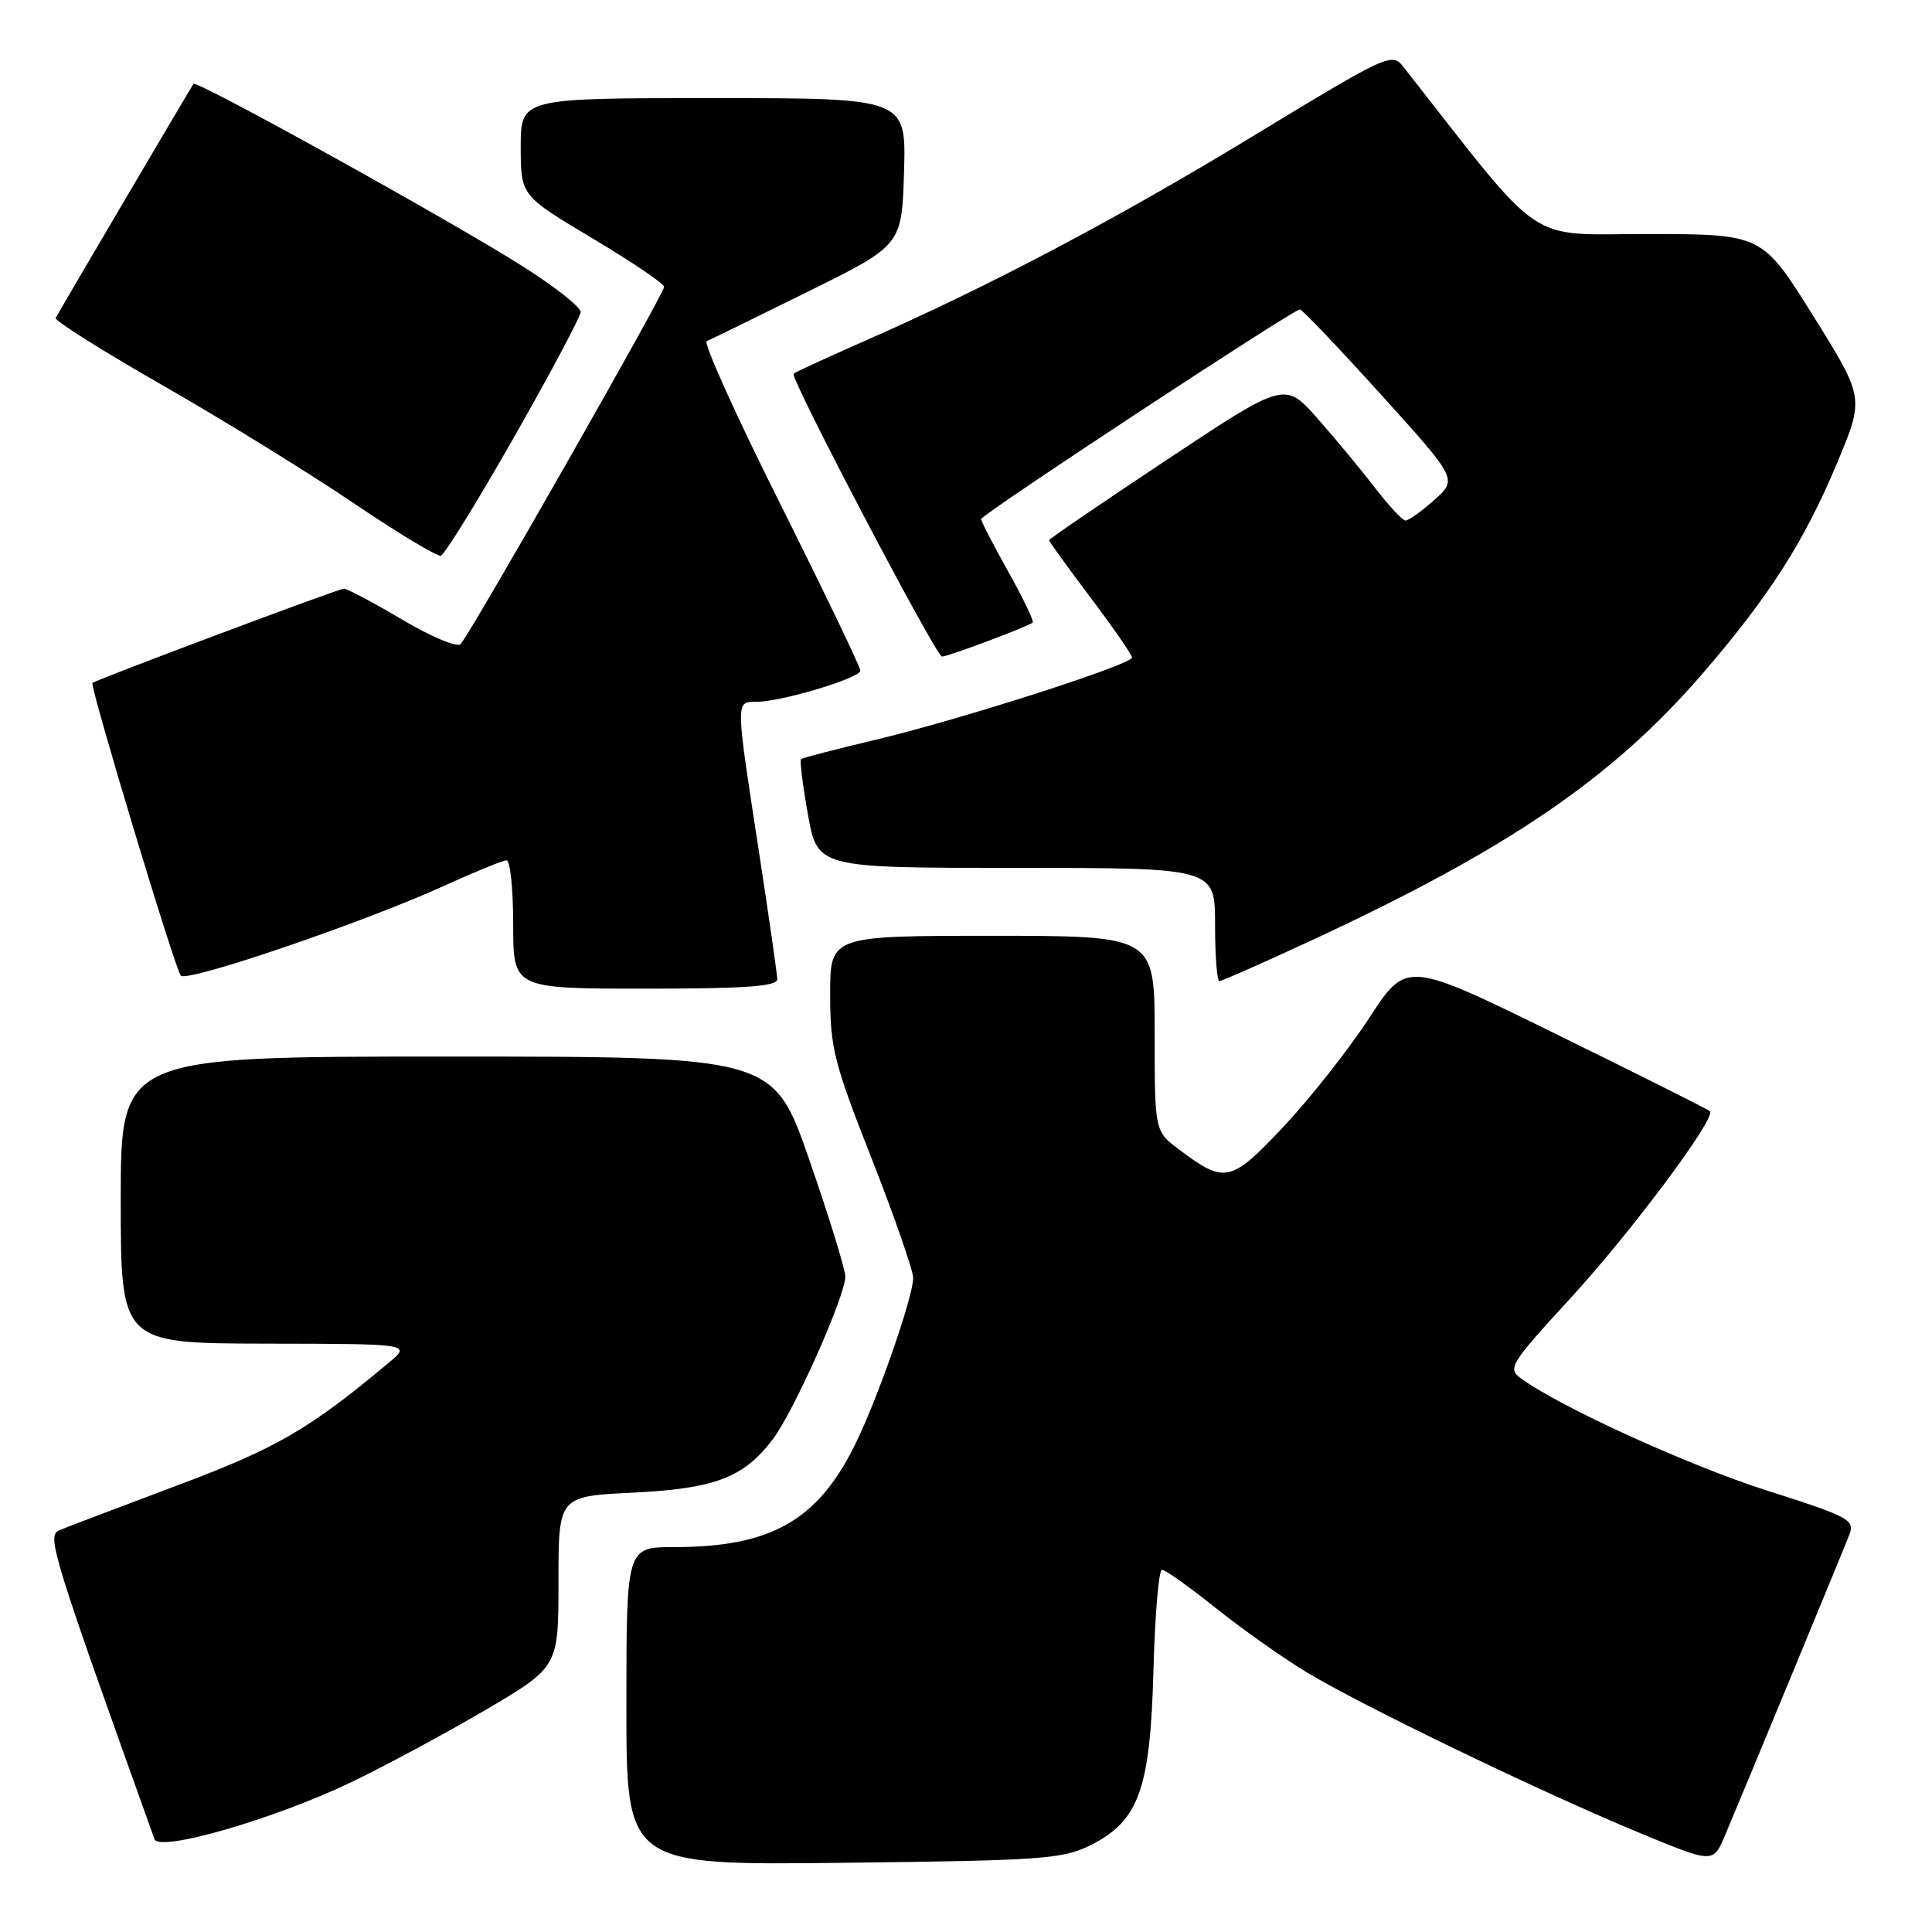 <?xml version="1.0" encoding="UTF-8" standalone="no"?>
<!DOCTYPE svg PUBLIC "-//W3C//DTD SVG 1.1//EN" "http://www.w3.org/Graphics/SVG/1.1/DTD/svg11.dtd" >
<svg xmlns="http://www.w3.org/2000/svg" xmlns:xlink="http://www.w3.org/1999/xlink" version="1.1" viewBox="0 0 256 256">
 <g >
 <path fill="currentColor"
d=" M 144.50 244.50 C 150.91 241.29 152.42 237.09 152.84 221.25 C 153.04 213.96 153.54 208.00 153.97 208.00 C 154.40 208.00 157.57 210.26 161.03 213.02 C 164.48 215.78 169.91 219.63 173.10 221.56 C 180.31 225.94 204.27 237.50 217.26 242.87 C 227.01 246.91 227.01 246.91 228.57 243.20 C 231.42 236.46 244.20 205.54 245.04 203.37 C 245.80 201.39 245.09 201.00 234.18 197.52 C 223.76 194.20 206.69 186.42 201.53 182.64 C 199.73 181.33 200.10 180.73 208.06 172.06 C 216.12 163.29 227.44 148.11 226.58 147.24 C 226.35 147.02 217.21 142.43 206.27 137.06 C 186.38 127.29 186.38 127.29 181.44 134.87 C 178.72 139.04 173.62 145.51 170.11 149.25 C 163.08 156.72 162.33 156.89 156.25 152.33 C 153.00 149.90 153.00 149.90 153.00 136.95 C 153.00 124.00 153.00 124.00 131.50 124.00 C 110.00 124.00 110.00 124.00 110.00 131.77 C 110.00 138.84 110.50 140.83 115.50 153.52 C 118.52 161.21 120.99 168.32 121.00 169.33 C 121.00 171.86 116.26 185.45 113.26 191.50 C 108.30 201.51 102.11 205.00 89.32 205.00 C 83.00 205.00 83.00 205.00 83.00 226.08 C 83.00 247.16 83.00 247.16 111.75 246.83 C 138.11 246.53 140.83 246.33 144.50 244.50 Z  M 46.52 236.16 C 51.05 233.99 59.08 229.66 64.38 226.55 C 74.00 220.88 74.00 220.88 74.00 209.58 C 74.00 198.27 74.00 198.27 83.75 197.79 C 94.70 197.26 98.51 195.82 102.38 190.74 C 105.14 187.13 111.99 171.77 112.01 169.16 C 112.02 168.25 109.88 161.31 107.26 153.75 C 102.50 140.00 102.50 140.00 59.25 140.00 C 16.00 140.00 16.00 140.00 16.00 159.00 C 16.00 178.00 16.00 178.00 35.25 178.04 C 54.50 178.07 54.50 178.07 51.50 180.58 C 40.97 189.39 36.67 191.89 23.37 196.87 C 15.74 199.73 8.75 202.39 7.83 202.78 C 6.17 203.50 6.92 205.91 20.47 243.70 C 21.10 245.45 36.38 241.03 46.52 236.16 Z  M 102.99 129.75 C 102.98 129.06 101.86 121.30 100.51 112.50 C 97.46 92.71 97.46 93.00 100.18 93.00 C 103.51 93.00 114.00 89.85 114.00 88.86 C 114.00 88.38 109.22 78.44 103.39 66.78 C 97.55 55.12 93.17 45.41 93.64 45.21 C 94.11 45.01 100.12 42.07 107.00 38.67 C 119.50 32.50 119.50 32.50 119.79 22.75 C 120.07 13.00 120.07 13.00 94.54 13.00 C 69.00 13.00 69.00 13.00 69.00 19.45 C 69.00 25.91 69.00 25.91 78.50 31.58 C 83.73 34.70 88.00 37.59 88.00 38.01 C 88.00 38.92 62.26 84.10 61.03 85.35 C 60.57 85.82 57.09 84.36 53.29 82.10 C 49.49 79.85 46.01 78.00 45.56 78.00 C 44.89 78.00 13.08 89.93 12.25 90.49 C 11.84 90.78 23.20 128.45 23.96 129.28 C 24.79 130.21 48.26 122.20 58.84 117.38 C 62.92 115.52 66.64 114.00 67.12 114.00 C 67.61 114.00 68.00 117.83 68.00 122.50 C 68.00 131.00 68.00 131.00 85.50 131.00 C 98.84 131.00 103.00 130.70 102.99 129.75 Z  M 173.32 124.82 C 199.82 112.56 213.69 103.10 225.73 89.10 C 234.48 78.94 239.08 71.73 243.42 61.36 C 247.04 52.72 247.04 52.72 240.27 41.87 C 233.50 31.03 233.50 31.03 218.42 31.01 C 201.91 31.00 204.98 33.09 185.95 8.85 C 184.44 6.93 183.88 7.20 166.22 17.92 C 147.86 29.08 131.14 37.90 114.55 45.19 C 109.57 47.38 105.34 49.33 105.15 49.52 C 104.64 50.03 124.04 87.00 124.82 87.00 C 125.63 87.00 136.35 82.97 136.84 82.49 C 137.03 82.30 135.57 79.26 133.59 75.73 C 131.62 72.20 130.00 69.07 130.00 68.78 C 130.00 68.20 171.36 41.00 172.24 41.00 C 172.54 41.00 177.36 46.06 182.96 52.25 C 193.13 63.50 193.13 63.50 190.05 66.25 C 188.35 67.76 186.64 68.99 186.23 68.97 C 185.83 68.95 184.04 67.04 182.26 64.72 C 180.48 62.40 177.05 58.26 174.64 55.52 C 170.25 50.54 170.25 50.54 154.62 60.92 C 146.03 66.62 139.00 71.42 139.00 71.58 C 139.00 71.74 141.47 75.16 144.50 79.18 C 147.53 83.20 150.00 86.78 150.00 87.13 C 150.00 88.05 127.09 95.40 116.00 98.03 C 110.78 99.27 106.34 100.42 106.15 100.58 C 105.95 100.74 106.36 104.05 107.06 107.94 C 108.32 115.00 108.32 115.00 134.66 115.00 C 161.00 115.00 161.00 115.00 161.00 122.50 C 161.00 126.62 161.26 130.00 161.57 130.00 C 161.89 130.00 167.17 127.67 173.32 124.82 Z  M 68.10 57.95 C 72.94 49.45 76.91 41.98 76.94 41.35 C 76.97 40.71 73.51 37.98 69.25 35.28 C 59.72 29.24 26.05 10.58 25.64 11.11 C 25.38 11.45 8.29 40.47 7.38 42.13 C 7.19 42.47 13.57 46.49 21.55 51.06 C 29.54 55.63 40.89 62.63 46.78 66.62 C 52.68 70.61 57.91 73.76 58.41 73.63 C 58.91 73.50 63.27 66.44 68.10 57.95 Z "/>
</g>
</svg>